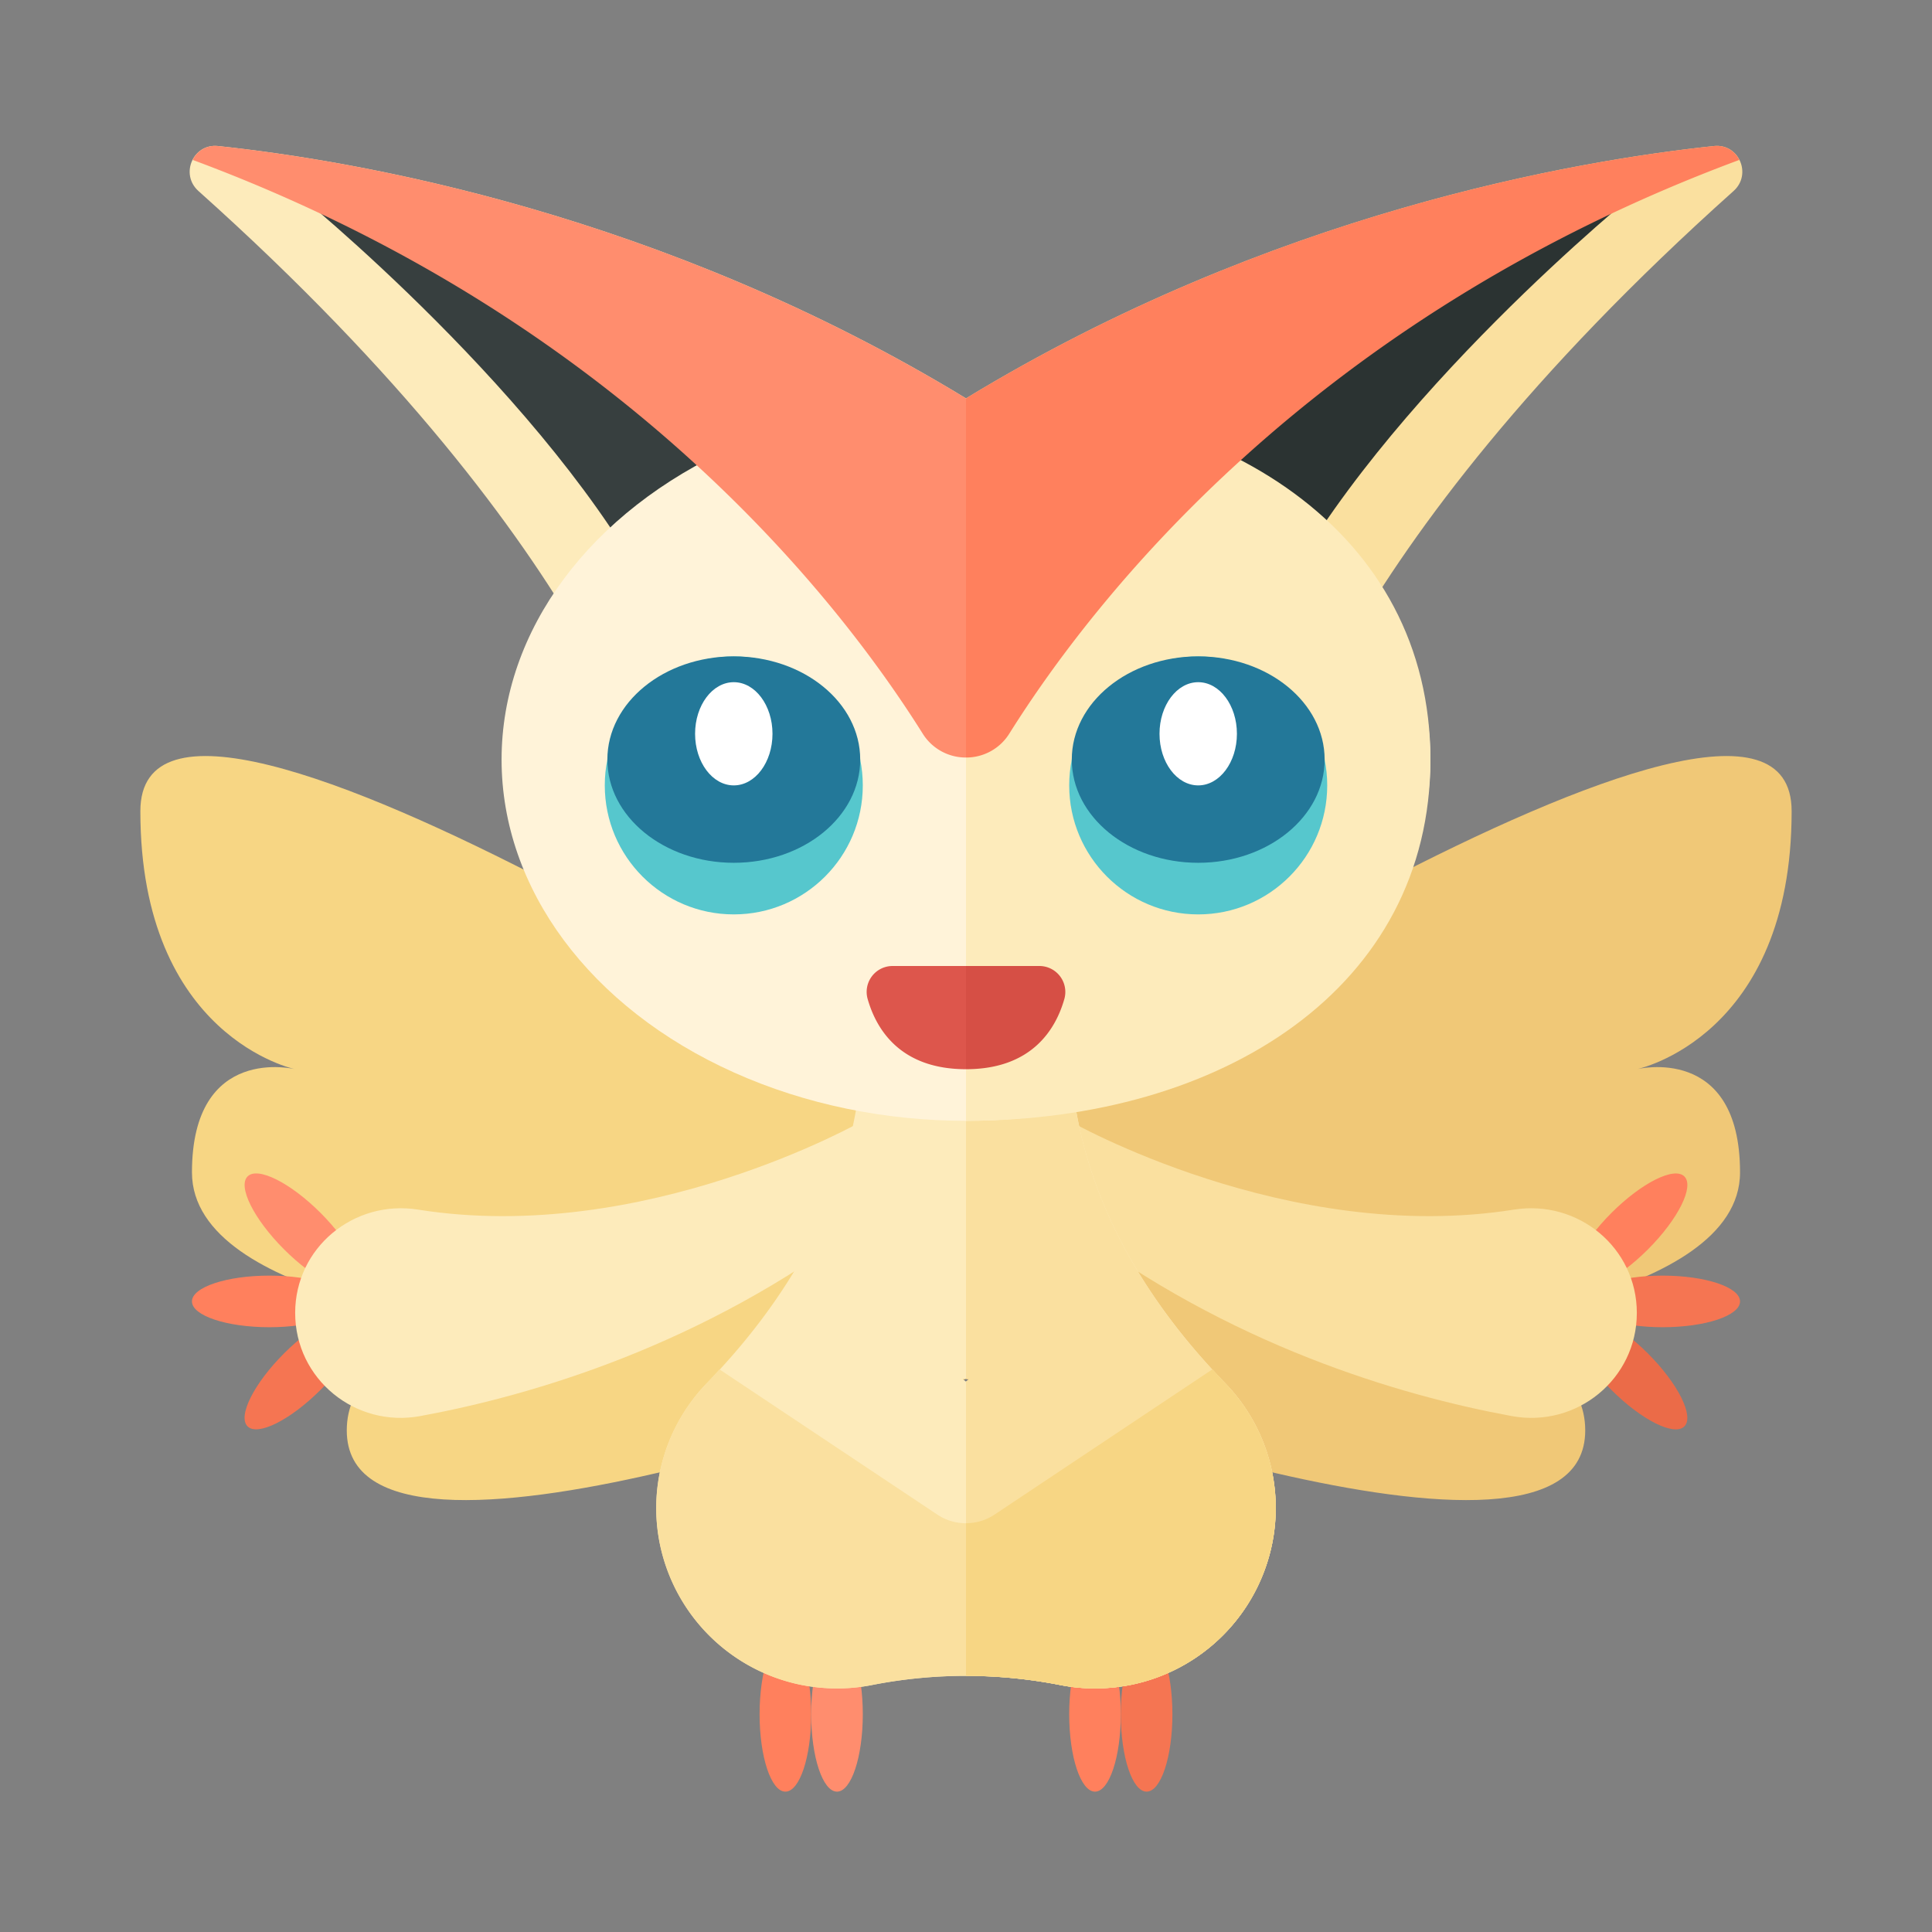 <svg xmlns="http://www.w3.org/2000/svg" width="100%" height="100%" viewBox="-2.72 -2.72 37.44 37.44"><rect x="-2.72" y="-2.72" width="37.44" height="37.44" fill="#808080" stroke="none"/><path fill="#F7D684" d="M16 19.139S0 8.615 0 13s3 5 3 5-2-.5-2 2 6 3 6 3-3 .168-3 2c0 3.54 12-1 12-1v-4.861z"/><path fill="#F0C877" d="M16 19.139S32 8.615 32 13s-3 5-3 5 2-.5 2 2-6 3-6 3 3 .168 3 2c0 3.54-12-1-12-1v-4.861z"/><ellipse cx="28.861" cy="21.139" fill="#FF805D" rx="1.5" ry=".5" transform="rotate(-45.001 28.861 21.139)"/><ellipse cx="29.5" cy="22.5" fill="#F57552" rx="1.5" ry=".5"/><ellipse cx="28.861" cy="23.861" fill="#EB6B48" rx=".5" ry="1.5" transform="rotate(-45.001 28.861 23.862)"/><path fill="#FAE09F" d="M18 19s4.23 2.419 8.618 1.721c1.247-.198 2.382.739 2.382 2.002 0 1.281-1.164 2.231-2.424 1.999C24.408 24.323 21.104 23.354 18 21v-2z"/><ellipse cx="12.5" cy="30.5" fill="#FF805D" rx=".5" ry="1.5"/><ellipse cx="13.5" cy="30.5" fill="#FF8D6E" rx=".5" ry="1.5"/><ellipse cx="3.139" cy="21.139" fill="#FF8D6E" rx=".5" ry="1.5" transform="rotate(-45.001 3.138 21.139)"/><ellipse cx="2.5" cy="22.5" fill="#FF805D" rx="1.5" ry=".5"/><ellipse cx="3.139" cy="23.861" fill="#F57552" rx="1.5" ry=".5" transform="rotate(-45.001 3.138 23.862)"/><ellipse cx="18.5" cy="30.5" fill="#FF805D" rx=".5" ry="1.5"/><ellipse cx="19.5" cy="30.5" fill="#F57552" rx=".5" ry="1.5"/><path fill="#FDEBBB" d="M14 19s-4.23 2.419-8.618 1.721C4.135 20.523 3 21.46 3 22.723c0 1.281 1.164 2.231 2.424 1.999C7.592 24.323 10.896 23.354 14 21v-2z"/><path fill="#FDEBBB" d="M18.122 18.732L18 18h-4l-.122.732c-.343 2.057-1.447 3.855-2.899 5.352a3.478 3.478 0 00-.912 3.109 3.505 3.505 0 004.105 2.742 9.46 9.46 0 013.658 0 3.505 3.505 0 004.104-2.742 3.472 3.472 0 00-.912-3.109c-1.453-1.497-2.557-3.294-2.9-5.352zM15.934 24h.132c-.021.02-.046.035-.066.056-.02-.021-.045-.036-.066-.056z"/><path fill="#FAE09F" d="M12.814 29.934c.471.09.929.085 1.358.001a9.41 9.41 0 013.652-.001c.432.085.892.09 1.365-.001a3.506 3.506 0 002.743-2.739 3.472 3.472 0 00-.912-3.109c-.085-.087-.164-.179-.246-.268l-4.221 2.814a1 1 0 01-1.109 0l-4.221-2.814c-.082.089-.161.181-.246.268a3.476 3.476 0 00-.911 3.113 3.508 3.508 0 002.748 2.736z"/><path fill="#FAE09F" d="M18.122 18.732L18 18h-2v6h.066c-.021.02-.046.035-.066.056v5.701c.61 0 1.221.059 1.829.178a3.505 3.505 0 004.104-2.742 3.472 3.472 0 00-.912-3.109c-1.452-1.497-2.556-3.294-2.899-5.352z"/><path fill="#F7D684" d="M17.825 29.934c.432.085.892.09 1.366-.001a3.506 3.506 0 002.743-2.74 3.472 3.472 0 00-.912-3.109c-.085-.087-.164-.179-.246-.268l-4.221 2.814a.998.998 0 01-.555.168v2.958a9.47 9.47 0 011.825.178z"/><path fill="#FAE09F" d="M22 13s.915-4.899 8.875-12.019c.361-.323.103-.922-.379-.871C27.808.394 21.904 1.407 16 5v8h6z"/><path fill="#2B3332" d="M22 9c2.05-4 7-8 7-8L18 7l4 2z"/><path fill="#FDEBBB" d="M10 13S9.085 8.101 1.125.981C.764.657 1.022.059 1.504.11 4.192.394 10.096 1.407 16 5v8h-6z"/><path fill="#373F3F" d="M10 9C7.95 5 3 1 3 1l11 6-4 2z"/><ellipse cx="16" cy="12" fill="#FFF3D9" rx="9" ry="7"/><path fill="#FDEBBB" d="M25 12c0-4.418-4.029-7-9-7v14c4.971 0 9-2.582 9-7z"/><circle cx="11.5" cy="12.5" r="2.5" fill="#56C7CD"/><ellipse cx="11.5" cy="12" fill="#237899" rx="2.45" ry="2"/><ellipse cx="11.5" cy="11.5" fill="#FFF" rx=".75" ry="1"/><path fill="#FF8D6E" d="M16 5C10.096 1.407 4.192.394 1.504.11a.48.48 0 00-.49.269c8.269 3.07 12.499 8.492 14.145 11.115a.984.984 0 00.841.466V5z"/><path fill="#FF805D" d="M16.841 11.494C18.487 8.87 22.716 3.449 30.986.379a.48.48 0 00-.49-.269C27.808.394 21.904 1.407 16 5v6.96a.984.984 0 00.841-.466z"/><circle cx="20.5" cy="12.5" r="2.5" fill="#56C7CD"/><ellipse cx="20.5" cy="12" fill="#237899" rx="2.45" ry="2"/><ellipse cx="20.5" cy="11.5" fill="#FFF" rx=".75" ry="1"/><path fill="#DD564C" d="M16 16h-1.424a.502.502 0 00-.48.646C14.264 17.23 14.728 18 16 18v-2z"/><path fill="#D64F45" d="M17.424 16H16v2c1.272 0 1.736-.77 1.904-1.354a.503.503 0 00-.48-.646z"/></svg>